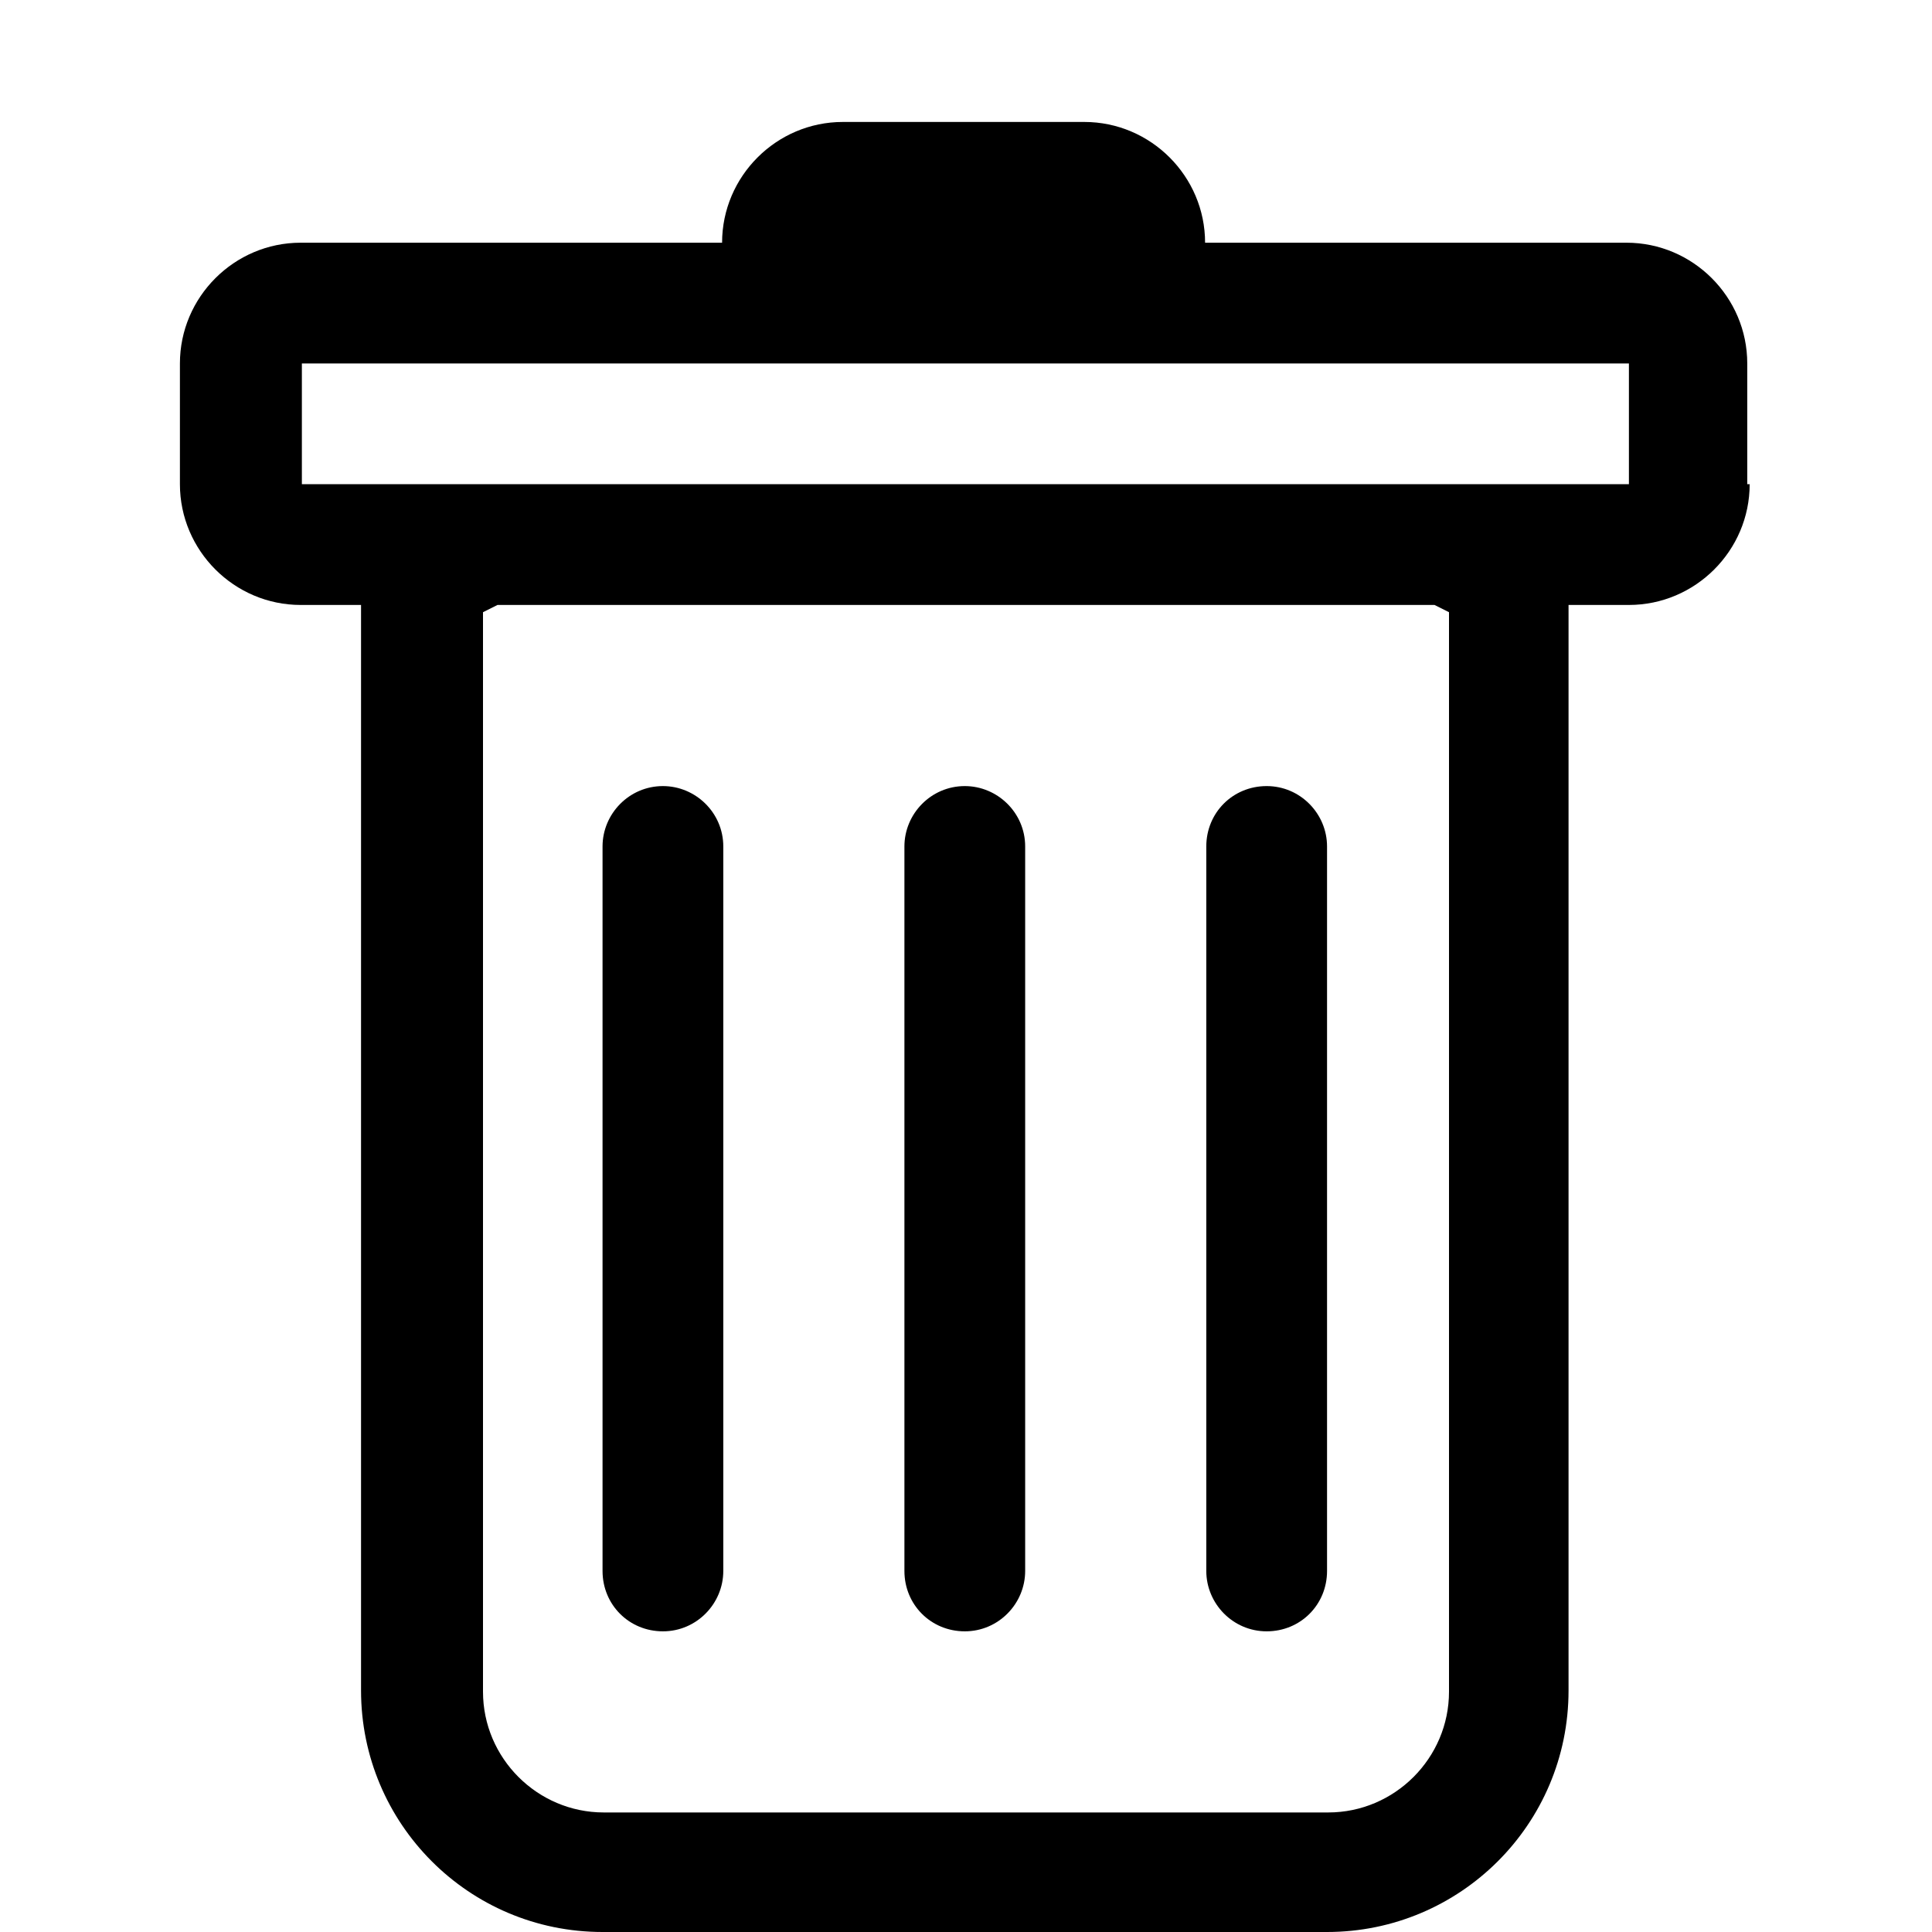 <svg xmlns="http://www.w3.org/2000/svg" fill="currentColor" viewBox="0 0 16 16"><path d="m5.49,6.51c.27,0,.5.22.5.5v6c0,.27-.22.5-.5.5s-.5-.22-.5-.5v-6c0-.27.22-.5.5-.5Zm2.5,0c.27,0,.5.22.5.5v6c0,.27-.22.5-.5.5s-.5-.22-.5-.5v-6c0-.27.22-.5.5-.5Zm3,.5c0-.27-.22-.5-.5-.5s-.5.22-.5.5v6c0,.27.22.5.5.5s.5-.22.5-.5v-6Z"/><path d="m14.49,4.01c0,.55-.45,1-1,1h-.5v8.99c0,1.11-.9,2-2,2h-6c-1.11,0-2-.9-2-2V5.01h-.5c-.55,0-1-.45-1-1v-1c0-.55.45-1,1-1h3.49c0-.55.45-1,1-1h2c.55,0,1,.45,1,1h3.49c.55,0,1,.45,1,1v1h0Zm-10.37,1l-.12.06v8.94c0,.55.45,1,1,1h6c.55,0,1-.45,1-1V5.07l-.12-.06h-7.76Zm-1.62-1v-1h10.99v1H2.5Z" style="fill-rule:evenodd"/></svg>